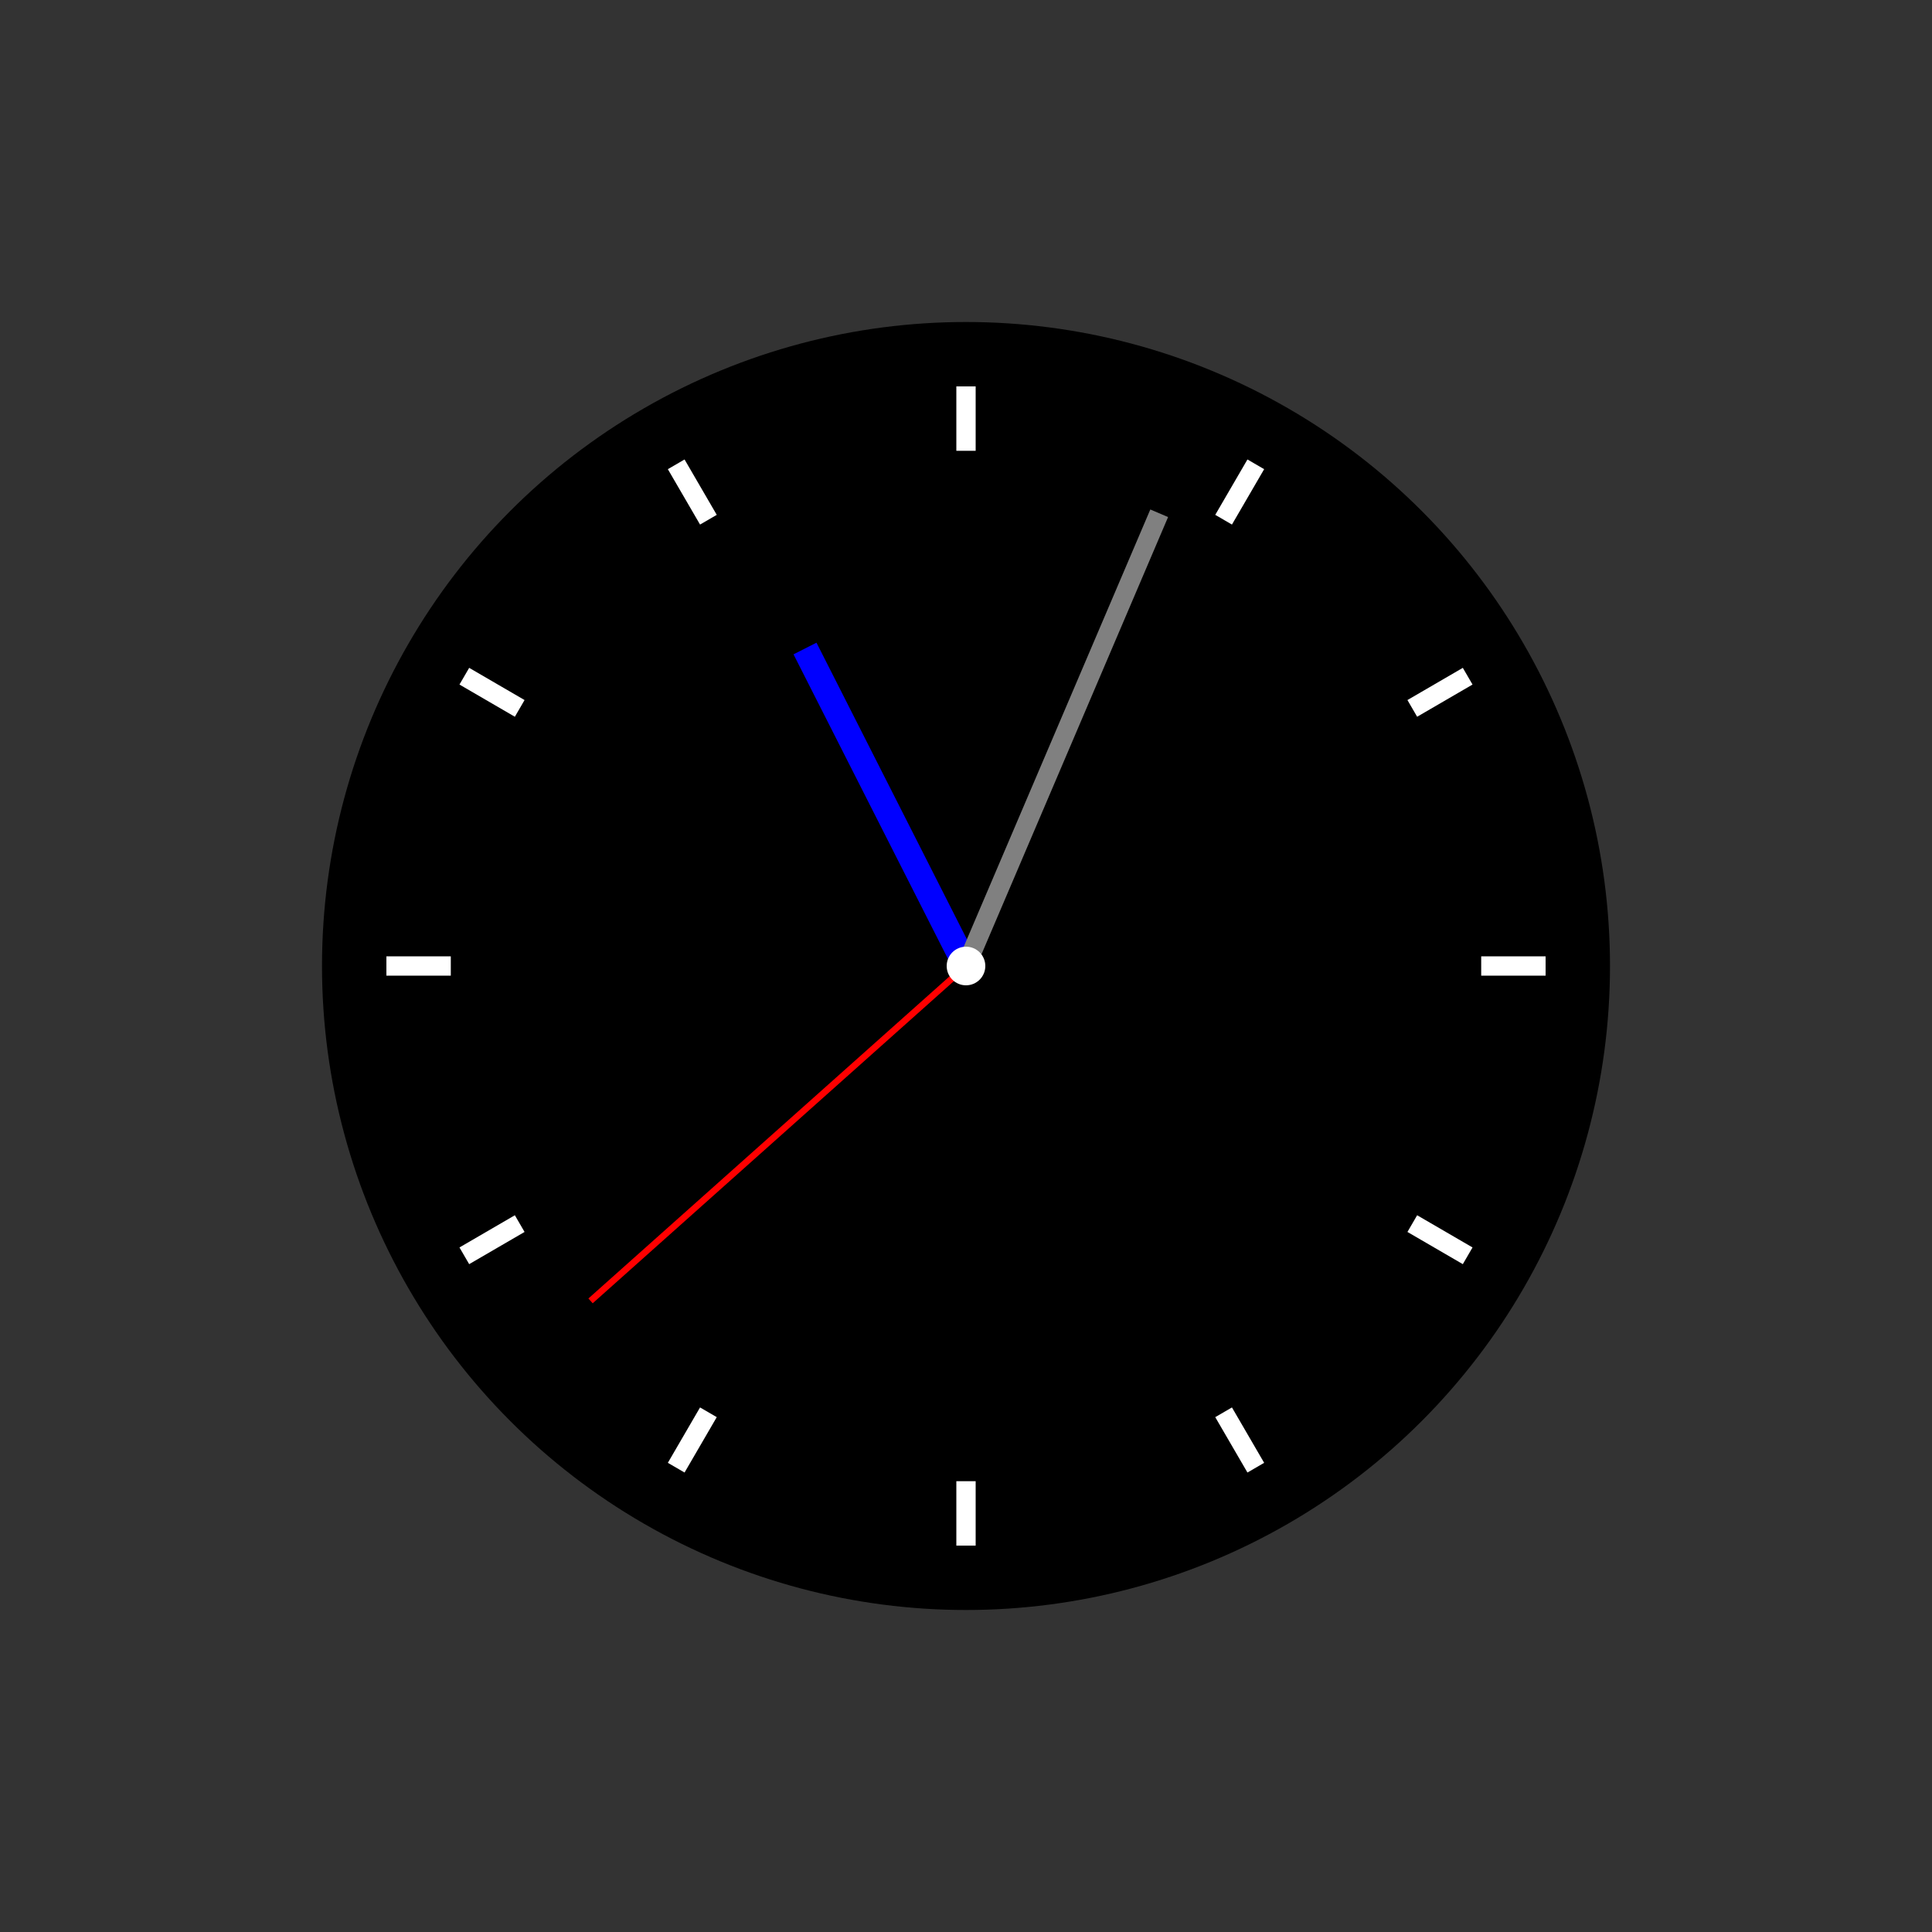 <svg xmlns = "http://www.w3.org/2000/svg" xmlns:xlink = "http://www.w3.org/1999/xlink" viewBox="-150 -150 300 300">
    <rect x="-150" y="-150" width="300" height="300" fill="#333333" stroke="none"/>
    <circle cx = "0" cy = "0" r = "100" style = "fill: # 00ccff;"></circle>
    <line id="hour-12" x1="0" y1="-90" x2="0" y2="-80" style="stroke:#ffffff;" stroke-width="3"/>
    <line id="hour-1" x1="45" y1="-77.9" x2="40" y2="-69.3" style="stroke:#ffffff;" stroke-width="3"/>
    <line id="hour-2" x1="77.9" y1="-45" x2="69.3" y2="-40" style="stroke:#ffffff;" stroke-width="3"/>
    <line id="hour-3" x1="90" y1="0" x2="80" y2="0" style="stroke:#ffffff;" stroke-width="3"/>
    <line id="hour-4" x1="77.9" y1="45" x2="69.3" y2="40" style="stroke:#ffffff;" stroke-width="3"/>
    <line id="hour-5" x1="45" y1="77.9" x2="40" y2="69.3" style="stroke:#ffffff;" stroke-width="3"/>
    <line id="hour-6" x1="0" y1="90" x2="0" y2="80" style="stroke:#ffffff;" stroke-width="3"/>
    <line id="hour-7" x1="-45" y1="77.9" x2="-40" y2="69.3" style="stroke:#ffffff;" stroke-width="3"/>
    <line id="hour-8" x1="-77.9" y1="45" x2="-69.3" y2="40" style="stroke:#ffffff;" stroke-width="3"/>
    <line id="hour-9" x1="-90" y1="0" x2="-80" y2="0" style="stroke:#ffffff;" stroke-width="3"/>
    <line id="hour-10" x1="-77.9" y1="-45" x2="-69.3" y2="-40" style="stroke:#ffffff;" stroke-width="3"/>
    <line id="hour-11" x1="-45" y1="-77.9" x2="-40" y2="-69.3" style="stroke:#ffffff;" stroke-width="3"/>
    
    <g>
        <line id="hora" x1="0" y1="0" x2="-25" y2="-49.3" style="stroke:blue; stroke-width: 4"/>
        <line id="minutero" x1="0" y1="0" x2="30" y2="-70.3" style="stroke:gray; stroke-width: 3"/>
        <line id="segundero" x1="0" y1="0" x2="-58.3" y2="52" style="stroke:red; stroke-width:1"/>
    </g>
  
    <circle cx = "0" cy = "0" r = "3" style = "fill: #ffffff;"></circle>

</svg>

